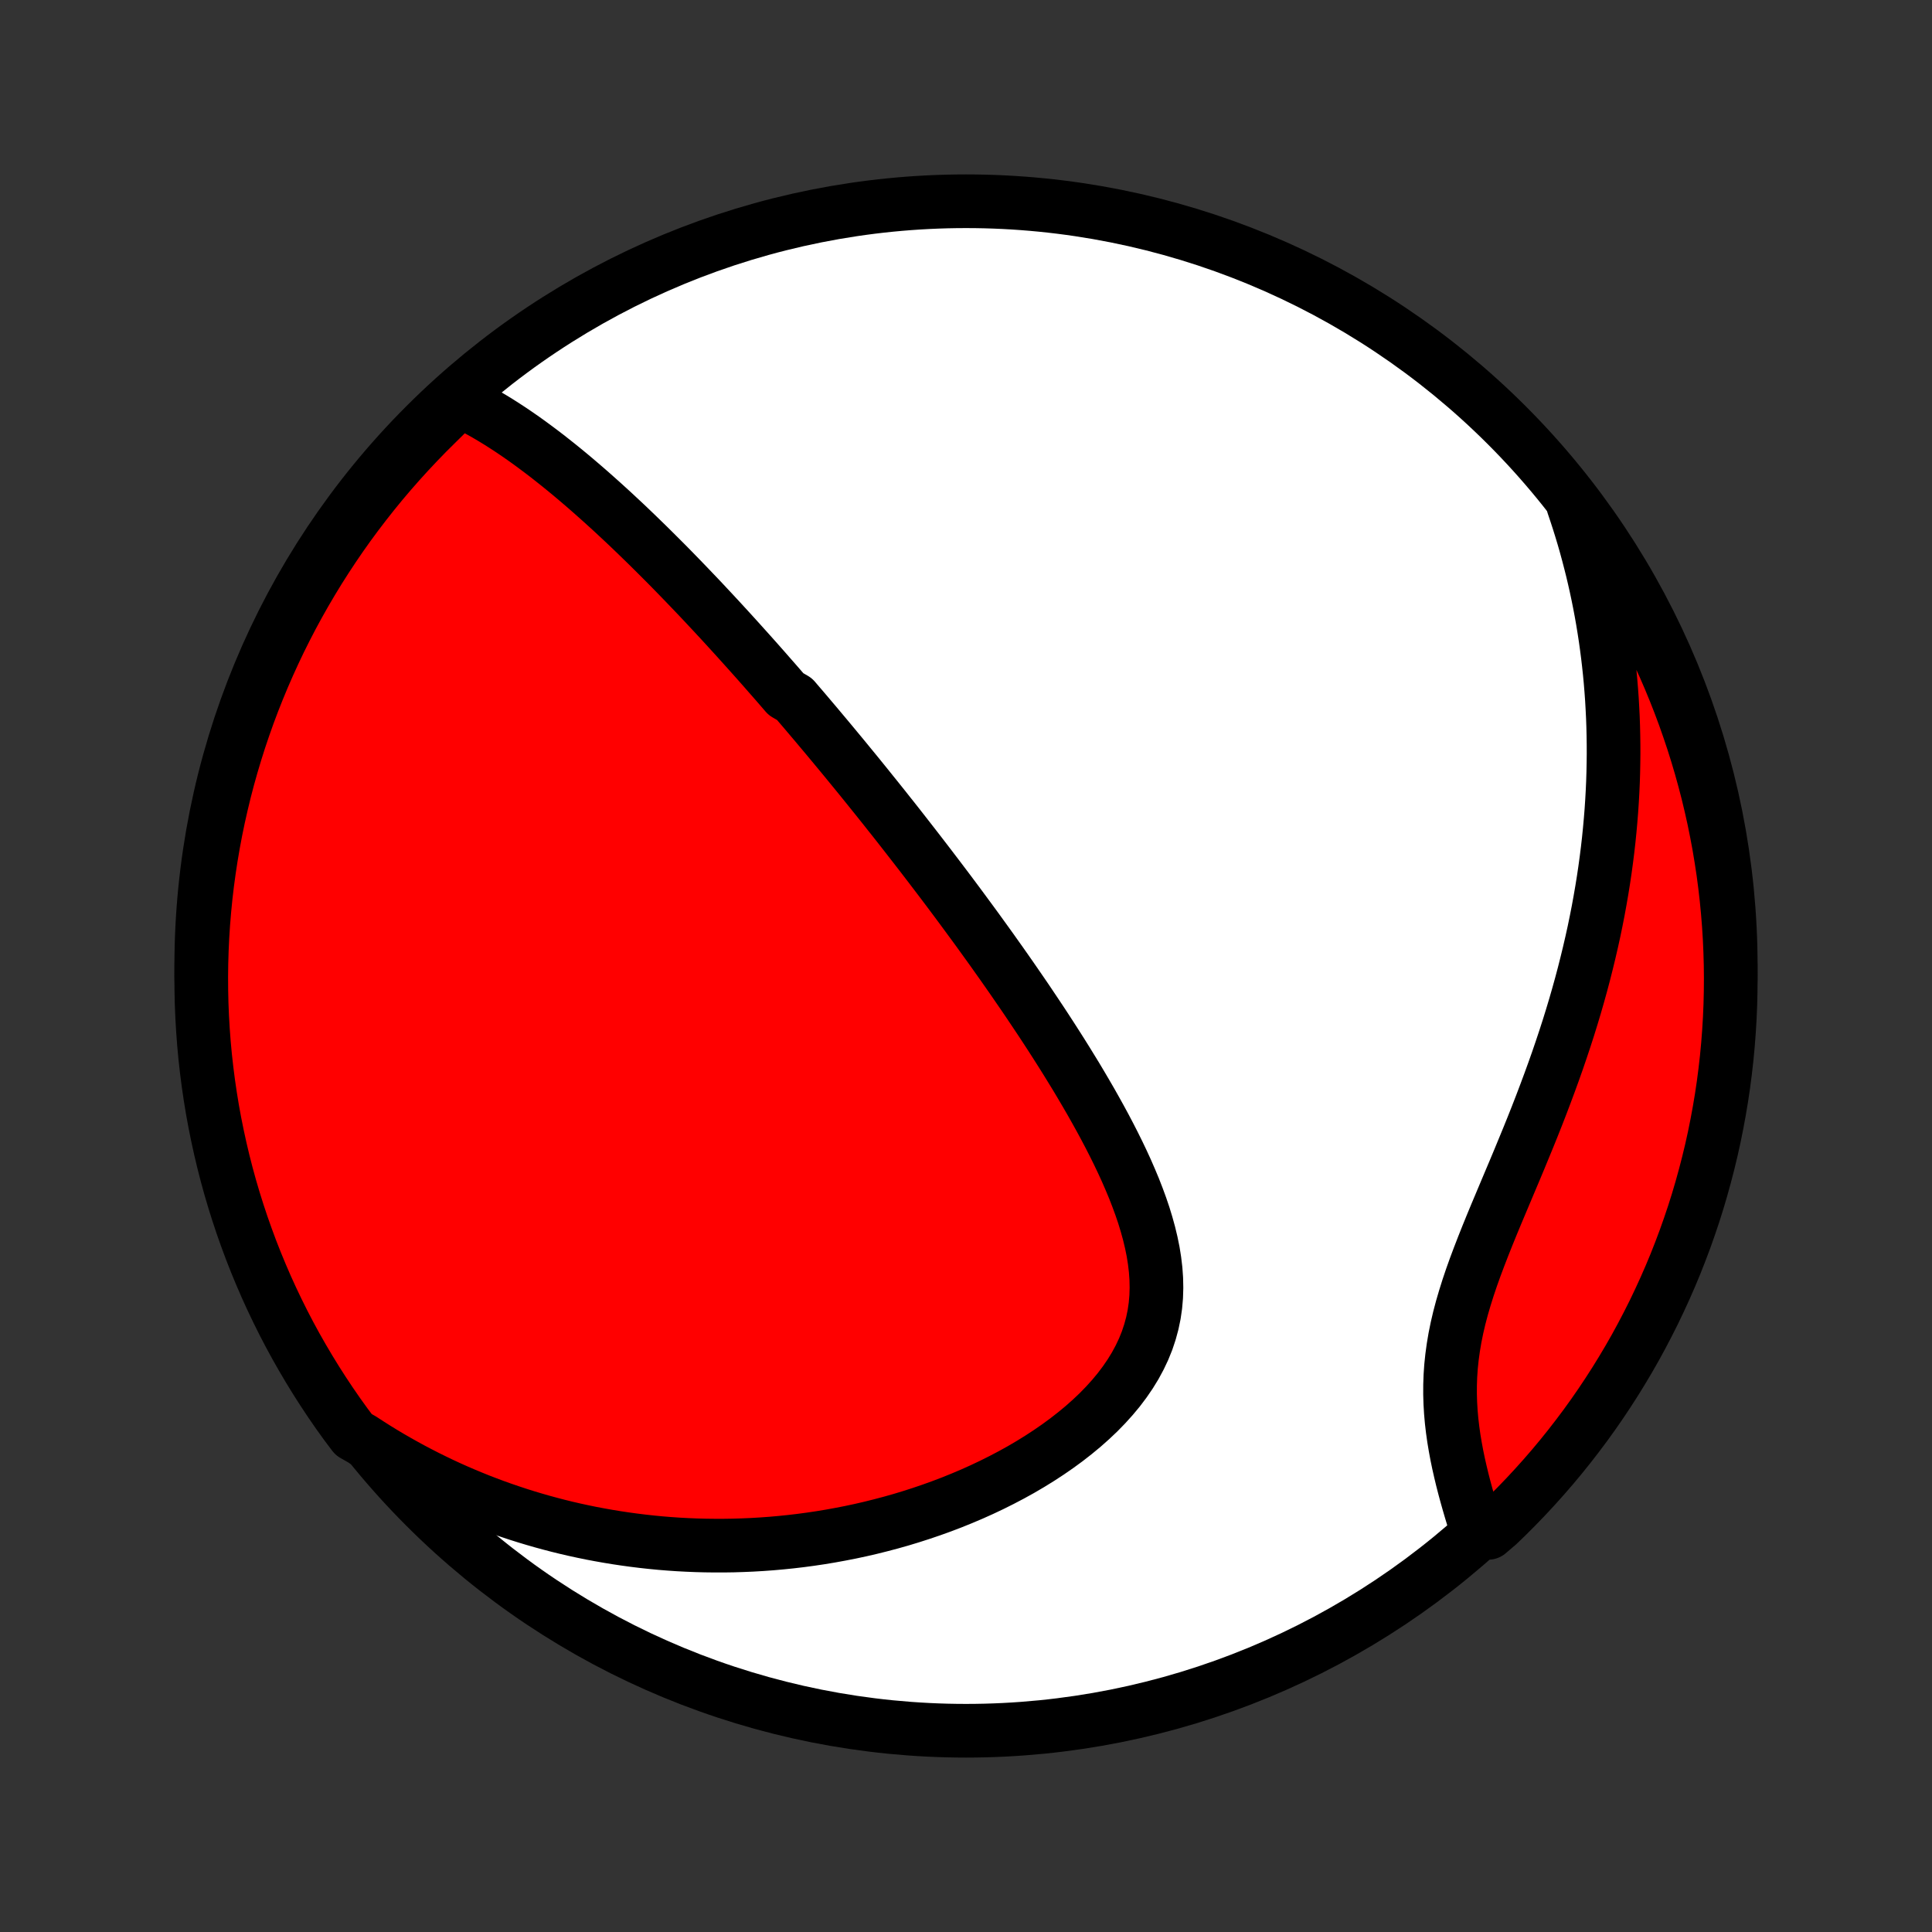 <?xml version="1.0" encoding="utf-8" standalone="no"?>
<!DOCTYPE svg PUBLIC "-//W3C//DTD SVG 1.1//EN"
  "http://www.w3.org/Graphics/SVG/1.1/DTD/svg11.dtd">
<!-- Created with matplotlib (http://matplotlib.org/) -->
<svg height="72pt" version="1.1" viewBox="0 0 72 72" width="72pt" xmlns="http://www.w3.org/2000/svg" xmlns:xlink="http://www.w3.org/1999/xlink">
 <rect x="0" y="0" width="72" height="72" fill="#333333" stroke="none"/>
 <defs>
  <style type="text/css">
*{stroke-linecap:butt;stroke-linejoin:round;}
  </style>
 </defs>
 <g id="figure_1">
  <g id="patch_1">
   <path d="
M0 72
L72 72
L72 0
L0 0
z
" style="fill:none;"/>
  </g>
  <g id="axes_1">
   <g id="PatchCollection_1">
    <defs>
     <path d="
M36 -7.5
C43.558 -7.5 50.808 -10.503 56.153 -15.848
C61.497 -21.192 64.5 -28.442 64.5 -36
C64.5 -43.558 61.497 -50.808 56.153 -56.153
C50.808 -61.497 43.558 -64.5 36 -64.5
C28.442 -64.5 21.192 -61.497 15.848 -56.153
C10.503 -50.808 7.5 -43.558 7.5 -36
C7.5 -28.442 10.503 -21.192 15.848 -15.848
C21.192 -10.503 28.442 -7.5 36 -7.5
z
" id="C0_0_a811fe30f3"/>
     <path d="
M17.131 -57.07
L17.383 -56.948
L17.632 -56.821
L17.877 -56.689
L18.12 -56.552
L18.359 -56.411
L18.596 -56.266
L18.829 -56.117
L19.06 -55.966
L19.288 -55.811
L19.514 -55.654
L19.737 -55.494
L19.957 -55.332
L20.176 -55.168
L20.392 -55.003
L20.605 -54.835
L20.817 -54.667
L21.026 -54.497
L21.234 -54.326
L21.439 -54.154
L21.642 -53.981
L21.843 -53.808
L22.043 -53.633
L22.24 -53.458
L22.436 -53.283
L22.63 -53.107
L22.823 -52.931
L23.013 -52.754
L23.202 -52.578
L23.39 -52.401
L23.576 -52.223
L23.76 -52.046
L23.943 -51.868
L24.125 -51.691
L24.305 -51.513
L24.484 -51.335
L24.662 -51.157
L24.839 -50.98
L25.014 -50.802
L25.188 -50.624
L25.361 -50.446
L25.533 -50.268
L25.704 -50.09
L25.874 -49.912
L26.044 -49.734
L26.212 -49.556
L26.379 -49.377
L26.546 -49.199
L26.712 -49.02
L26.877 -48.842
L27.041 -48.663
L27.205 -48.484
L27.368 -48.305
L27.53 -48.126
L27.692 -47.946
L27.854 -47.766
L28.015 -47.586
L28.176 -47.406
L28.336 -47.225
L28.496 -47.044
L28.655 -46.862
L28.815 -46.68
L28.974 -46.498
L29.132 -46.315
L29.291 -46.131
L29.608 -45.947
L29.766 -45.762
L29.925 -45.577
L30.083 -45.391
L30.241 -45.204
L30.4 -45.017
L30.558 -44.828
L30.717 -44.639
L30.876 -44.449
L31.035 -44.258
L31.194 -44.066
L31.354 -43.873
L31.514 -43.679
L31.674 -43.483
L31.835 -43.287
L31.996 -43.09
L32.157 -42.891
L32.319 -42.691
L32.481 -42.489
L32.644 -42.287
L32.808 -42.082
L32.972 -41.877
L33.136 -41.669
L33.302 -41.461
L33.468 -41.25
L33.634 -41.038
L33.801 -40.824
L33.969 -40.608
L34.138 -40.391
L34.308 -40.171
L34.478 -39.95
L34.649 -39.727
L34.821 -39.501
L34.994 -39.274
L35.168 -39.044
L35.343 -38.812
L35.518 -38.578
L35.694 -38.342
L35.871 -38.103
L36.049 -37.861
L36.228 -37.618
L36.408 -37.372
L36.588 -37.123
L36.769 -36.872
L36.952 -36.618
L37.134 -36.361
L37.318 -36.102
L37.502 -35.84
L37.687 -35.575
L37.872 -35.307
L38.058 -35.037
L38.245 -34.764
L38.431 -34.487
L38.618 -34.208
L38.806 -33.926
L38.993 -33.641
L39.18 -33.353
L39.366 -33.063
L39.553 -32.769
L39.739 -32.472
L39.923 -32.173
L40.108 -31.871
L40.29 -31.566
L40.471 -31.258
L40.651 -30.948
L40.828 -30.634
L41.003 -30.319
L41.175 -30.001
L41.344 -29.68
L41.509 -29.357
L41.67 -29.032
L41.826 -28.705
L41.977 -28.376
L42.121 -28.045
L42.26 -27.713
L42.39 -27.379
L42.513 -27.044
L42.627 -26.708
L42.73 -26.37
L42.823 -26.033
L42.904 -25.695
L42.973 -25.357
L43.027 -25.019
L43.067 -24.681
L43.091 -24.344
L43.098 -24.009
L43.088 -23.675
L43.059 -23.342
L43.011 -23.012
L42.943 -22.685
L42.855 -22.36
L42.748 -22.039
L42.62 -21.722
L42.472 -21.409
L42.305 -21.1
L42.119 -20.797
L41.915 -20.499
L41.694 -20.206
L41.456 -19.92
L41.203 -19.64
L40.936 -19.366
L40.655 -19.1
L40.362 -18.84
L40.057 -18.588
L39.743 -18.343
L39.419 -18.106
L39.086 -17.876
L38.746 -17.654
L38.4 -17.44
L38.047 -17.233
L37.689 -17.035
L37.327 -16.845
L36.961 -16.662
L36.591 -16.487
L36.219 -16.32
L35.844 -16.161
L35.468 -16.009
L35.09 -15.865
L34.712 -15.729
L34.333 -15.6
L33.953 -15.478
L33.574 -15.363
L33.195 -15.256
L32.816 -15.156
L32.439 -15.062
L32.062 -14.975
L31.687 -14.895
L31.313 -14.822
L30.94 -14.754
L30.57 -14.693
L30.201 -14.638
L29.834 -14.589
L29.469 -14.546
L29.106 -14.509
L28.745 -14.477
L28.387 -14.451
L28.031 -14.43
L27.677 -14.415
L27.326 -14.404
L26.977 -14.399
L26.631 -14.399
L26.287 -14.403
L25.945 -14.412
L25.606 -14.426
L25.269 -14.444
L24.935 -14.467
L24.603 -14.494
L24.274 -14.526
L23.947 -14.562
L23.622 -14.602
L23.3 -14.646
L22.98 -14.694
L22.662 -14.746
L22.347 -14.802
L22.034 -14.861
L21.723 -14.925
L21.414 -14.992
L21.107 -15.063
L20.802 -15.138
L20.5 -15.217
L20.199 -15.299
L19.9 -15.385
L19.604 -15.474
L19.309 -15.567
L19.016 -15.664
L18.724 -15.764
L18.435 -15.867
L18.147 -15.975
L17.861 -16.085
L17.577 -16.2
L17.294 -16.318
L17.013 -16.439
L16.733 -16.564
L16.455 -16.693
L16.179 -16.826
L15.903 -16.962
L15.63 -17.102
L15.357 -17.245
L15.086 -17.393
L14.817 -17.544
L14.548 -17.699
L14.281 -17.858
L14.016 -18.021
L13.751 -18.189
L13.488 -18.36
L13.18 -18.535
L12.886 -18.926
L12.598 -19.327
L12.318 -19.733
L12.045 -20.144
L11.779 -20.56
L11.521 -20.98
L11.27 -21.405
L11.026 -21.834
L10.79 -22.268
L10.562 -22.706
L10.342 -23.148
L10.129 -23.594
L9.924 -24.044
L9.728 -24.497
L9.539 -24.954
L9.358 -25.414
L9.186 -25.878
L9.021 -26.344
L8.865 -26.814
L8.717 -27.286
L8.577 -27.761
L8.446 -28.238
L8.323 -28.718
L8.209 -29.2
L8.103 -29.684
L8.005 -30.17
L7.916 -30.658
L7.836 -31.147
L7.764 -31.638
L7.701 -32.13
L7.646 -32.623
L7.6 -33.118
L7.563 -33.613
L7.534 -34.109
L7.514 -34.606
L7.503 -35.103
L7.5 -35.6
L7.506 -36.097
L7.521 -36.595
L7.544 -37.092
L7.576 -37.589
L7.617 -38.085
L7.666 -38.581
L7.724 -39.076
L7.791 -39.57
L7.866 -40.063
L7.95 -40.555
L8.042 -41.045
L8.143 -41.534
L8.253 -42.021
L8.37 -42.506
L8.496 -42.989
L8.631 -43.47
L8.774 -43.949
L8.925 -44.426
L9.085 -44.9
L9.252 -45.371
L9.428 -45.839
L9.612 -46.304
L9.804 -46.767
L10.004 -47.225
L10.212 -47.681
L10.427 -48.133
L10.651 -48.581
L10.882 -49.026
L11.121 -49.466
L11.367 -49.902
L11.621 -50.334
L11.882 -50.762
L12.151 -51.185
L12.427 -51.604
L12.71 -52.018
L13 -52.427
L13.298 -52.831
L13.602 -53.229
L13.913 -53.623
L14.23 -54.011
L14.555 -54.394
L14.886 -54.771
L15.223 -55.142
L15.567 -55.508
L15.916 -55.868
L16.272 -56.221
z
" id="C0_1_c3c72bcc80"/>
     <path d="
M58.63 -53.175
L58.731 -52.875
L58.829 -52.574
L58.923 -52.272
L59.014 -51.969
L59.101 -51.665
L59.184 -51.36
L59.264 -51.053
L59.341 -50.746
L59.414 -50.437
L59.484 -50.126
L59.55 -49.815
L59.613 -49.501
L59.672 -49.187
L59.728 -48.87
L59.78 -48.552
L59.829 -48.233
L59.874 -47.911
L59.916 -47.589
L59.954 -47.264
L59.989 -46.937
L60.02 -46.608
L60.047 -46.278
L60.071 -45.946
L60.09 -45.611
L60.107 -45.274
L60.119 -44.936
L60.127 -44.595
L60.132 -44.252
L60.133 -43.907
L60.129 -43.559
L60.122 -43.209
L60.111 -42.857
L60.095 -42.502
L60.075 -42.145
L60.051 -41.786
L60.022 -41.424
L59.989 -41.06
L59.952 -40.693
L59.91 -40.324
L59.863 -39.952
L59.812 -39.578
L59.756 -39.202
L59.695 -38.823
L59.629 -38.442
L59.559 -38.058
L59.483 -37.672
L59.403 -37.284
L59.317 -36.894
L59.226 -36.501
L59.13 -36.106
L59.03 -35.71
L58.924 -35.311
L58.813 -34.911
L58.697 -34.508
L58.576 -34.105
L58.45 -33.699
L58.319 -33.293
L58.183 -32.885
L58.043 -32.476
L57.898 -32.066
L57.749 -31.656
L57.596 -31.245
L57.44 -30.834
L57.28 -30.422
L57.117 -30.011
L56.951 -29.6
L56.782 -29.19
L56.613 -28.78
L56.442 -28.371
L56.27 -27.964
L56.099 -27.558
L55.929 -27.154
L55.76 -26.752
L55.594 -26.352
L55.432 -25.954
L55.275 -25.559
L55.123 -25.166
L54.977 -24.777
L54.839 -24.391
L54.71 -24.008
L54.591 -23.629
L54.481 -23.253
L54.383 -22.881
L54.297 -22.513
L54.223 -22.148
L54.162 -21.787
L54.113 -21.43
L54.076 -21.078
L54.052 -20.729
L54.04 -20.384
L54.039 -20.043
L54.049 -19.705
L54.069 -19.372
L54.098 -19.043
L54.136 -18.718
L54.181 -18.398
L54.234 -18.081
L54.292 -17.768
L54.356 -17.46
L54.425 -17.155
L54.497 -16.855
L54.573 -16.56
L54.652 -16.268
L54.733 -15.981
L54.816 -15.698
L54.9 -15.419
L54.985 -15.145
L55.464 -14.875
L55.824 -15.182
L56.179 -15.524
L56.527 -15.874
L56.869 -16.229
L57.204 -16.59
L57.533 -16.957
L57.856 -17.33
L58.172 -17.709
L58.481 -18.093
L58.783 -18.483
L59.079 -18.878
L59.367 -19.278
L59.648 -19.683
L59.922 -20.094
L60.189 -20.509
L60.448 -20.929
L60.7 -21.353
L60.945 -21.782
L61.181 -22.215
L61.41 -22.653
L61.632 -23.094
L61.845 -23.54
L62.051 -23.989
L62.249 -24.442
L62.439 -24.898
L62.62 -25.358
L62.794 -25.821
L62.959 -26.287
L63.117 -26.756
L63.266 -27.228
L63.406 -27.703
L63.538 -28.18
L63.662 -28.659
L63.778 -29.141
L63.885 -29.625
L63.983 -30.111
L64.073 -30.598
L64.155 -31.087
L64.228 -31.578
L64.292 -32.07
L64.348 -32.563
L64.395 -33.058
L64.433 -33.553
L64.463 -34.049
L64.484 -34.545
L64.496 -35.042
L64.5 -35.539
L64.495 -36.037
L64.481 -36.534
L64.459 -37.032
L64.428 -37.529
L64.388 -38.025
L64.34 -38.521
L64.283 -39.016
L64.218 -39.51
L64.143 -40.003
L64.061 -40.495
L63.969 -40.985
L63.87 -41.474
L63.761 -41.962
L63.645 -42.447
L63.519 -42.931
L63.386 -43.412
L63.244 -43.891
L63.094 -44.368
L62.935 -44.842
L62.769 -45.314
L62.594 -45.782
L62.411 -46.248
L62.22 -46.711
L62.021 -47.17
L61.814 -47.626
L61.599 -48.078
L61.377 -48.527
L61.147 -48.972
L60.909 -49.413
L60.663 -49.849
L60.41 -50.282
L60.15 -50.71
L59.882 -51.134
L59.607 -51.553
L59.325 -51.968
L59.035 -52.377
z
" id="C0_2_0e58dcbc3c"/>
    </defs>
    <g clip-path="url(#p1bffca34e9)">
     <use style="fill:#ffffff;stroke:#000000;stroke-width:2.0;" x="0.0" xlink:href="#C0_0_a811fe30f3" y="72.0"/>
    </g>
    <g clip-path="url(#p1bffca34e9)">
     <use style="fill:#ff0000;stroke:#000000;stroke-width:2.0;" x="0.0" xlink:href="#C0_1_c3c72bcc80" y="72.0"/>
    </g>
    <g clip-path="url(#p1bffca34e9)">
     <use style="fill:#ff0000;stroke:#000000;stroke-width:2.0;" x="0.0" xlink:href="#C0_2_0e58dcbc3c" y="72.0"/>
    </g>
   </g>
  </g>
 </g>
 <defs>
  <clipPath id="p1bffca34e9">
   <rect height="72.0" width="72.0" x="0.0" y="0.0"/>
  </clipPath>
 </defs>
</svg>

